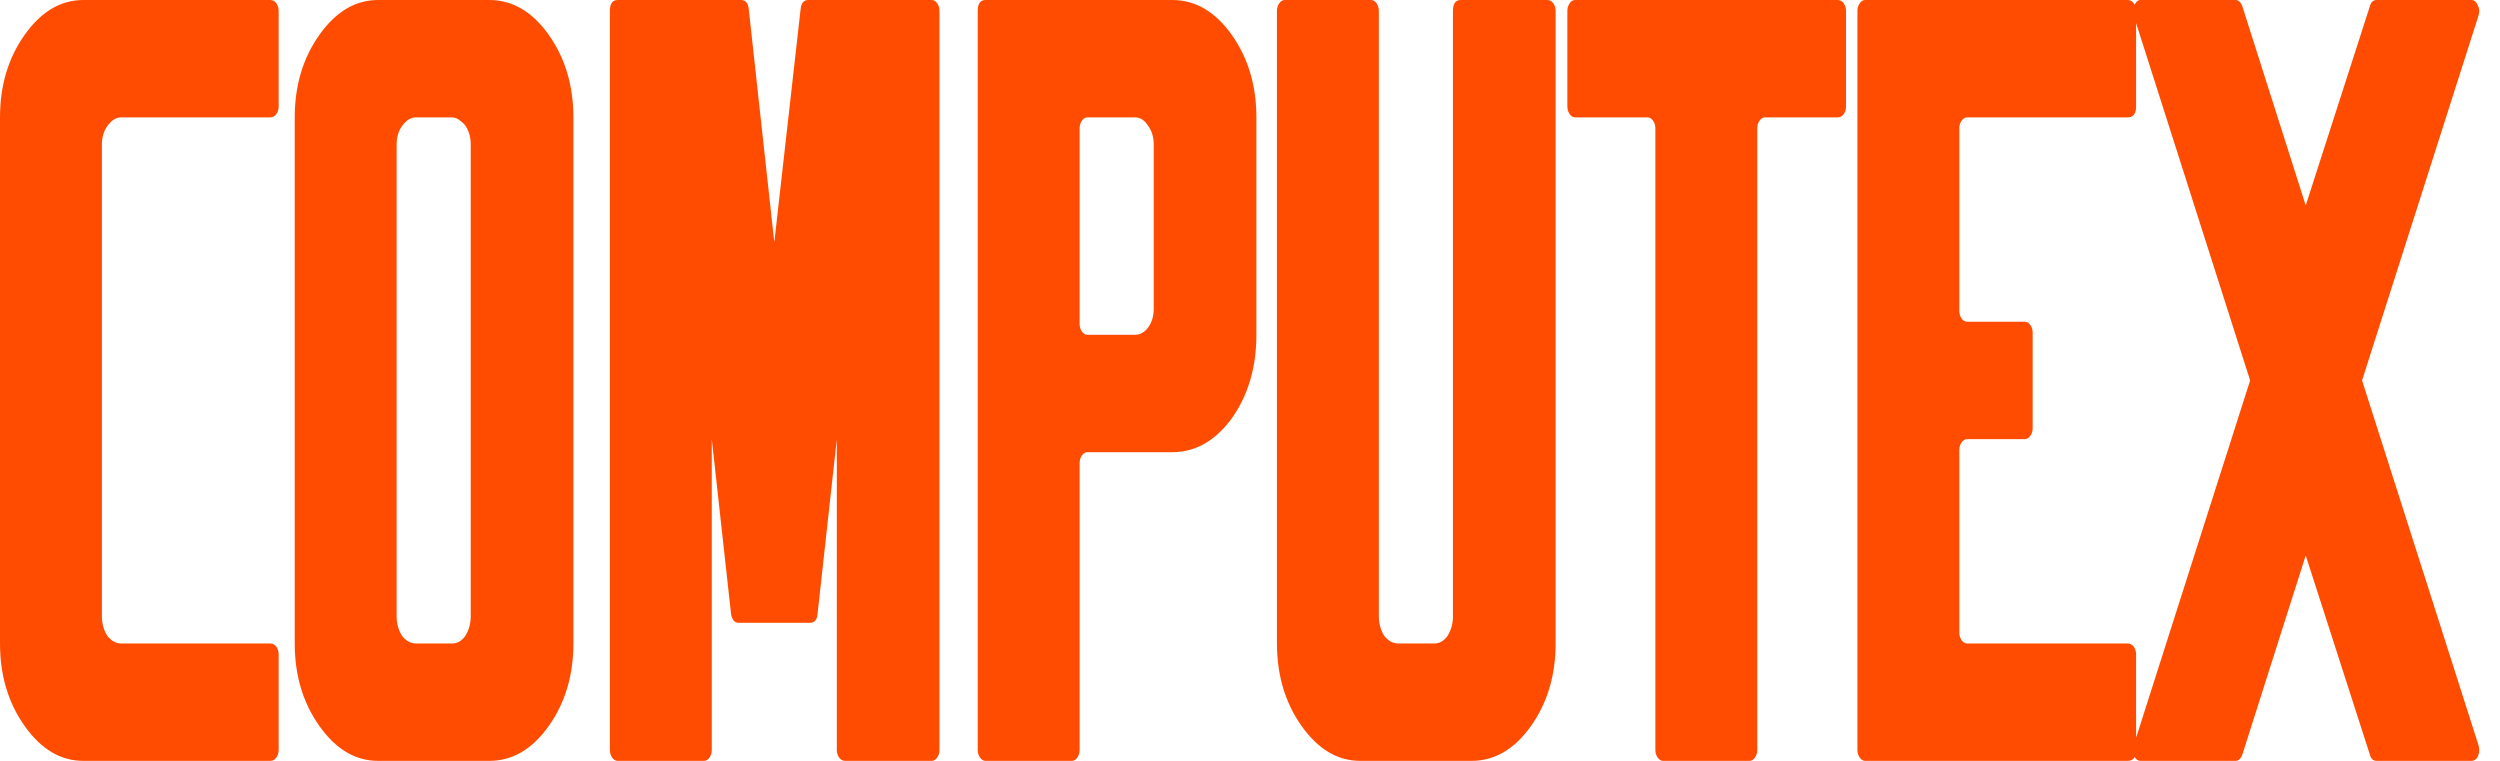 <svg width="115" height="35" viewBox="0 0 115 35" fill="none" xmlns="http://www.w3.org/2000/svg">
<path d="M4.687 6.65V28.35C4.687 28.683 4.77 28.983 4.936 29.25C5.125 29.483 5.338 29.6 5.575 29.6H12.428C12.546 29.6 12.64 29.65 12.712 29.75C12.783 29.85 12.818 29.967 12.818 30.1V34.5C12.818 34.633 12.783 34.75 12.712 34.85C12.64 34.95 12.546 35 12.428 35H3.835C2.793 35 1.894 34.467 1.136 33.4C0.379 32.333 0 31.067 0 29.6V5.4C0 3.933 0.379 2.667 1.136 1.6C1.894 0.533 2.793 0 3.835 0H12.428C12.546 0 12.64 0.05 12.712 0.15C12.783 0.25 12.818 0.367 12.818 0.5V4.9C12.818 5.033 12.783 5.15 12.712 5.25C12.64 5.35 12.546 5.4 12.428 5.4H5.575C5.338 5.4 5.125 5.533 4.936 5.8C4.77 6.033 4.687 6.317 4.687 6.65ZM13.558 29.6V5.4C13.558 3.933 13.937 2.667 14.694 1.6C15.452 0.533 16.351 0 17.393 0H22.506C23.571 0 24.482 0.533 25.24 1.6C25.997 2.667 26.376 3.933 26.376 5.4V29.6C26.376 31.067 25.997 32.333 25.24 33.4C24.482 34.467 23.571 35 22.506 35H17.393C16.351 35 15.452 34.467 14.694 33.4C13.937 32.333 13.558 31.067 13.558 29.6ZM18.245 6.65V28.35C18.245 28.683 18.328 28.983 18.493 29.25C18.683 29.483 18.896 29.6 19.133 29.6H20.801C21.038 29.6 21.239 29.483 21.405 29.25C21.571 28.983 21.654 28.683 21.654 28.35V6.65C21.654 6.417 21.618 6.217 21.547 6.05C21.476 5.85 21.369 5.7 21.227 5.6C21.085 5.467 20.943 5.4 20.801 5.4H19.133C18.896 5.4 18.683 5.533 18.493 5.8C18.328 6.033 18.245 6.317 18.245 6.65ZM28.41 0H34.091C34.304 0 34.422 0.15 34.446 0.45L35.618 11.15L36.825 0.45C36.849 0.15 36.967 0 37.18 0H42.861C42.956 0 43.039 0.05 43.11 0.15C43.181 0.25 43.216 0.367 43.216 0.5V34.5C43.216 34.633 43.181 34.75 43.11 34.85C43.039 34.95 42.956 35 42.861 35H38.884C38.766 35 38.671 34.95 38.6 34.85C38.529 34.75 38.494 34.633 38.494 34.5V20.2L37.606 28.25C37.582 28.517 37.464 28.65 37.251 28.65H33.984C33.795 28.65 33.676 28.517 33.629 28.25L32.742 20.2V34.5C32.742 34.633 32.706 34.75 32.635 34.85C32.564 34.95 32.481 35 32.386 35H28.41C28.315 35 28.232 34.95 28.161 34.85C28.09 34.75 28.055 34.633 28.055 34.5V0.5C28.055 0.167 28.173 0 28.41 0ZM53.072 14.2V6.65C53.072 6.317 52.989 6.033 52.823 5.8C52.657 5.533 52.456 5.4 52.219 5.4H50.018C49.923 5.4 49.84 5.45 49.769 5.55C49.698 5.65 49.663 5.767 49.663 5.9V14.9C49.663 15.033 49.698 15.15 49.769 15.25C49.84 15.35 49.923 15.4 50.018 15.4H52.219C52.456 15.4 52.657 15.283 52.823 15.05C52.989 14.817 53.072 14.533 53.072 14.2ZM44.976 0.5C44.976 0.167 45.094 0 45.331 0H53.924C54.989 0 55.9 0.533 56.658 1.6C57.415 2.667 57.794 3.933 57.794 5.4V15.4C57.794 16.9 57.415 18.183 56.658 19.25C55.9 20.283 54.989 20.8 53.924 20.8H50.018C49.923 20.8 49.84 20.85 49.769 20.95C49.698 21.05 49.663 21.167 49.663 21.3V34.5C49.663 34.633 49.627 34.75 49.556 34.85C49.485 34.95 49.403 35 49.308 35H45.331C45.236 35 45.154 34.95 45.083 34.85C45.011 34.75 44.976 34.633 44.976 34.5V0.5ZM59.095 0H63.072C63.167 0 63.25 0.05 63.321 0.15C63.392 0.25 63.427 0.367 63.427 0.5V28.35C63.427 28.683 63.51 28.983 63.676 29.25C63.865 29.483 64.078 29.6 64.315 29.6H65.984C66.22 29.6 66.422 29.483 66.587 29.25C66.753 28.983 66.836 28.683 66.836 28.35V0.5C66.836 0.167 66.954 0 67.191 0H71.168C71.286 0 71.381 0.05 71.452 0.15C71.523 0.25 71.558 0.367 71.558 0.5V29.6C71.558 31.067 71.18 32.333 70.422 33.4C69.665 34.467 68.753 35 67.688 35H62.575C61.533 35 60.634 34.467 59.876 33.4C59.119 32.333 58.74 31.067 58.74 29.6V0.5C58.74 0.367 58.776 0.25 58.847 0.15C58.918 0.05 59.001 0 59.095 0ZM72.454 0H84.526C84.645 0 84.74 0.05 84.811 0.15C84.882 0.25 84.917 0.367 84.917 0.5V4.9C84.917 5.033 84.882 5.15 84.811 5.25C84.74 5.35 84.645 5.4 84.526 5.4H81.189C81.094 5.4 81.011 5.45 80.94 5.55C80.869 5.65 80.834 5.767 80.834 5.9V34.5C80.834 34.633 80.798 34.75 80.727 34.85C80.656 34.95 80.573 35 80.479 35H76.502C76.407 35 76.324 34.95 76.253 34.85C76.182 34.75 76.147 34.633 76.147 34.5V5.9C76.147 5.767 76.111 5.65 76.04 5.55C75.969 5.45 75.886 5.4 75.792 5.4H72.454C72.359 5.4 72.276 5.35 72.206 5.25C72.135 5.15 72.099 5.033 72.099 4.9V0.5C72.099 0.367 72.135 0.25 72.206 0.15C72.276 0.05 72.359 0 72.454 0ZM85.797 0H97.869C97.987 0 98.082 0.05 98.153 0.15C98.224 0.25 98.26 0.367 98.26 0.5V4.9C98.26 5.233 98.129 5.4 97.869 5.4H90.484C90.389 5.4 90.306 5.45 90.235 5.55C90.164 5.65 90.129 5.767 90.129 5.9V14.3C90.129 14.433 90.164 14.55 90.235 14.65C90.306 14.75 90.389 14.8 90.484 14.8H93.147C93.241 14.8 93.324 14.85 93.395 14.95C93.466 15.05 93.502 15.167 93.502 15.3V19.7C93.502 19.833 93.466 19.95 93.395 20.05C93.324 20.15 93.241 20.2 93.147 20.2H90.484C90.389 20.2 90.306 20.25 90.235 20.35C90.164 20.45 90.129 20.567 90.129 20.7V29.1C90.129 29.233 90.164 29.35 90.235 29.45C90.306 29.55 90.389 29.6 90.484 29.6H97.869C97.987 29.6 98.082 29.65 98.153 29.75C98.224 29.85 98.26 29.967 98.26 30.1V34.5C98.26 34.833 98.129 35 97.869 35H85.797C85.702 35 85.619 34.95 85.548 34.85C85.477 34.75 85.442 34.633 85.442 34.5V0.5C85.442 0.367 85.477 0.25 85.548 0.15C85.619 0.05 85.702 0 85.797 0ZM114.017 0.7L108.655 17.5L114.017 34.3C114.064 34.467 114.052 34.633 113.981 34.8C113.91 34.933 113.815 35 113.697 35H109.33C109.164 35 109.057 34.9 109.01 34.7L106.063 25.55L103.151 34.7C103.08 34.9 102.974 35 102.832 35H98.464C98.346 35 98.251 34.933 98.18 34.8C98.109 34.633 98.097 34.467 98.145 34.3L103.506 17.5L98.145 0.7C98.097 0.533 98.109 0.383 98.18 0.25C98.251 0.083 98.346 0 98.464 0H102.832C102.974 0 103.08 0.1 103.151 0.3L106.063 9.45L109.01 0.3C109.057 0.1 109.164 0 109.33 0H113.697C113.815 0 113.91 0.083 113.981 0.25C114.052 0.383 114.064 0.533 114.017 0.7Z" fill="#FF4C00"/>
</svg>
